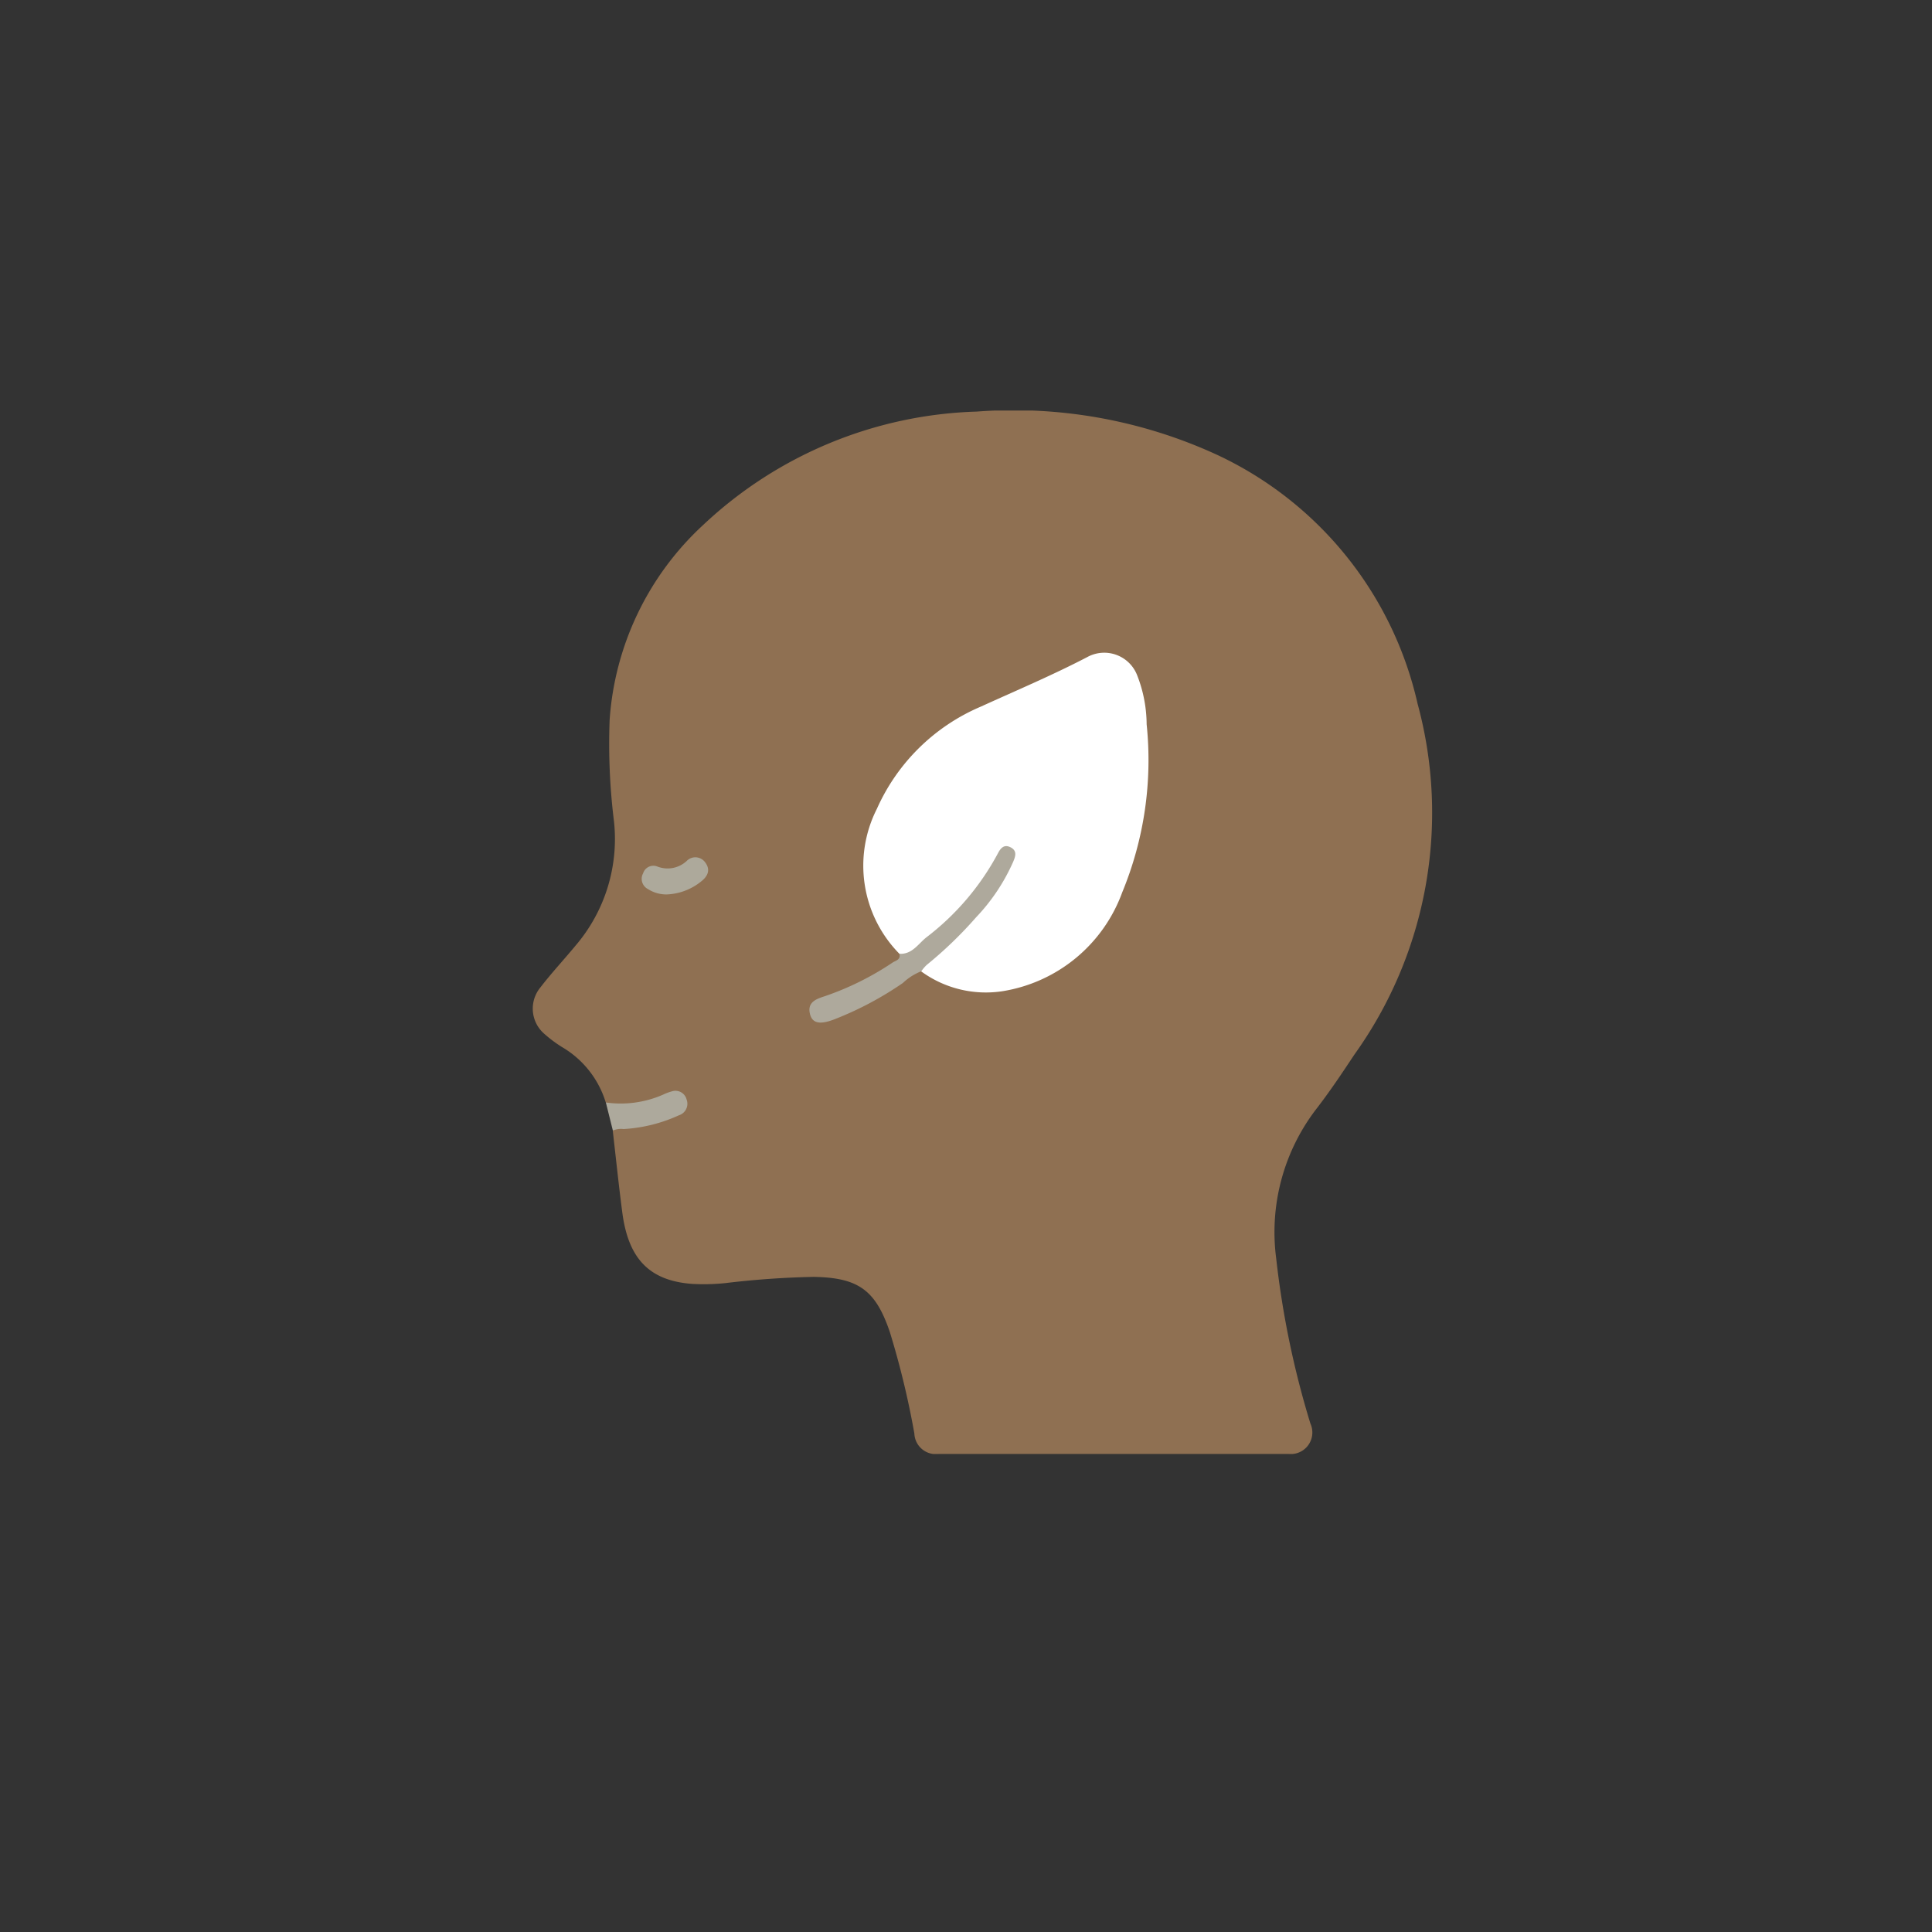 <svg xmlns="http://www.w3.org/2000/svg" xmlns:xlink="http://www.w3.org/1999/xlink" width="80" height="80" viewBox="0 0 80 80">
  <rect x="0" y="0" width="80" height="80" fill="#333333" stroke="none"/>
  <defs>
    <clipPath id="clip-path">
      <rect id="Rectangle_72" data-name="Rectangle 72" width="37.252" height="43.206" fill="none"/>
    </clipPath>
    <clipPath id="clip-pro_icon_e_02">
      <rect width="80" height="80"/>
    </clipPath>
  </defs>
  <g id="pro_icon_e_02" clip-path="url(#clip-pro_icon_e_02)">
    <g id="Group_92" data-name="Group 92" transform="translate(22.061 17)">
      <g id="Group_91" data-name="Group 91" transform="translate(0 0)" clip-path="url(#clip-path)">
        <path id="Path_5560" data-name="Path 5560" d="M3.022,28.65a4.016,4.016,0,0,0-1.81-2.293,5.349,5.349,0,0,1-.728-.543,1.378,1.378,0,0,1-.173-1.921c.461-.6.984-1.161,1.469-1.747a6.792,6.792,0,0,0,1.583-5.134,25.964,25.964,0,0,1-.18-4.206,12.1,12.1,0,0,1,3.88-8.075A17.27,17.27,0,0,1,18.382.043a20.155,20.155,0,0,1,9.975,1.8,15.027,15.027,0,0,1,8.282,10.3,17.193,17.193,0,0,1-2.618,14.525c-.513.774-1.03,1.549-1.6,2.283a8.368,8.368,0,0,0-1.637,6.161A37.377,37.377,0,0,0,32.2,41.946a.893.893,0,0,1-.912,1.258q-7.237,0-14.477,0a.888.888,0,0,1-1.01-.844,35.413,35.413,0,0,0-1.009-4.182c-.591-1.758-1.305-2.275-3.168-2.305a36.389,36.389,0,0,0-3.645.257,8.755,8.755,0,0,1-1.368.034c-1.761-.126-2.643-1.019-2.9-2.927-.15-1.14-.268-2.284-.4-3.426a1.444,1.444,0,0,1,.86-.237,7.587,7.587,0,0,0,1.516-.4,1.069,1.069,0,0,0,.231-.1c.18-.11.359-.243.275-.481-.094-.263-.324-.28-.549-.2a5.691,5.691,0,0,1-1.414.384c-.406.034-.835.176-1.21-.128" transform="translate(0 0)" fill="#8f7052"/>
        <path id="Path_5561" data-name="Path 5561" d="M2.031,19.408A4.373,4.373,0,0,0,4.4,19.086a2.154,2.154,0,0,1,.378-.141.476.476,0,0,1,.6.338.5.5,0,0,1-.318.656,6.383,6.383,0,0,1-2.29.57.878.878,0,0,0-.445.061l-.29-1.162" transform="translate(0.991 9.243)" fill="#ada99c"/>
        <path id="Path_5562" data-name="Path 5562" d="M10.686,19.205a5.2,5.2,0,0,1-.933-6,8.236,8.236,0,0,1,4.311-4.237c1.473-.671,2.964-1.3,4.4-2.048a1.461,1.461,0,0,1,2.067.752,5.653,5.653,0,0,1,.393,2.03,14.338,14.338,0,0,1-1.009,6.954,6.345,6.345,0,0,1-4.968,4.1,4.543,4.543,0,0,1-3.357-.821c-.061-.257.15-.351.295-.481A17.671,17.671,0,0,0,14.6,16.577a5.51,5.51,0,0,0,.643-1.149c.06-.152.171-.351-.016-.457-.228-.131-.329.094-.415.25a10.88,10.88,0,0,1-2.04,2.637,18.7,18.7,0,0,1-1.515,1.271c-.158.122-.341.33-.566.076" transform="translate(4.495 3.289)" fill="#fff"/>
        <path id="Path_5563" data-name="Path 5563" d="M11.423,16.577c.525.031.78-.412,1.113-.677A10.743,10.743,0,0,0,15.5,12.422c.106-.205.247-.39.516-.259.293.143.216.375.118.606a8.015,8.015,0,0,1-1.537,2.3,16.749,16.749,0,0,1-2.039,1.966,1.632,1.632,0,0,0-.226.265,2.354,2.354,0,0,0-.762.484A13.806,13.806,0,0,1,8.708,19.3c-.574.217-.887.156-.984-.216-.131-.506.254-.634.618-.753a11.981,11.981,0,0,0,2.805-1.394c.124-.08.344-.118.275-.357" transform="translate(3.758 5.917)" fill="#aea99c"/>
        <path id="Path_5564" data-name="Path 5564" d="M4.063,13.968a1.412,1.412,0,0,1-.769-.22.476.476,0,0,1-.205-.655.445.445,0,0,1,.577-.286,1.165,1.165,0,0,0,1.225-.223.5.5,0,0,1,.763.049c.232.3.124.571-.152.789a2.415,2.415,0,0,1-1.439.546" transform="translate(1.48 6.069)" fill="#ada99b"/>
      </g>
    </g>
  </g>
</svg>
